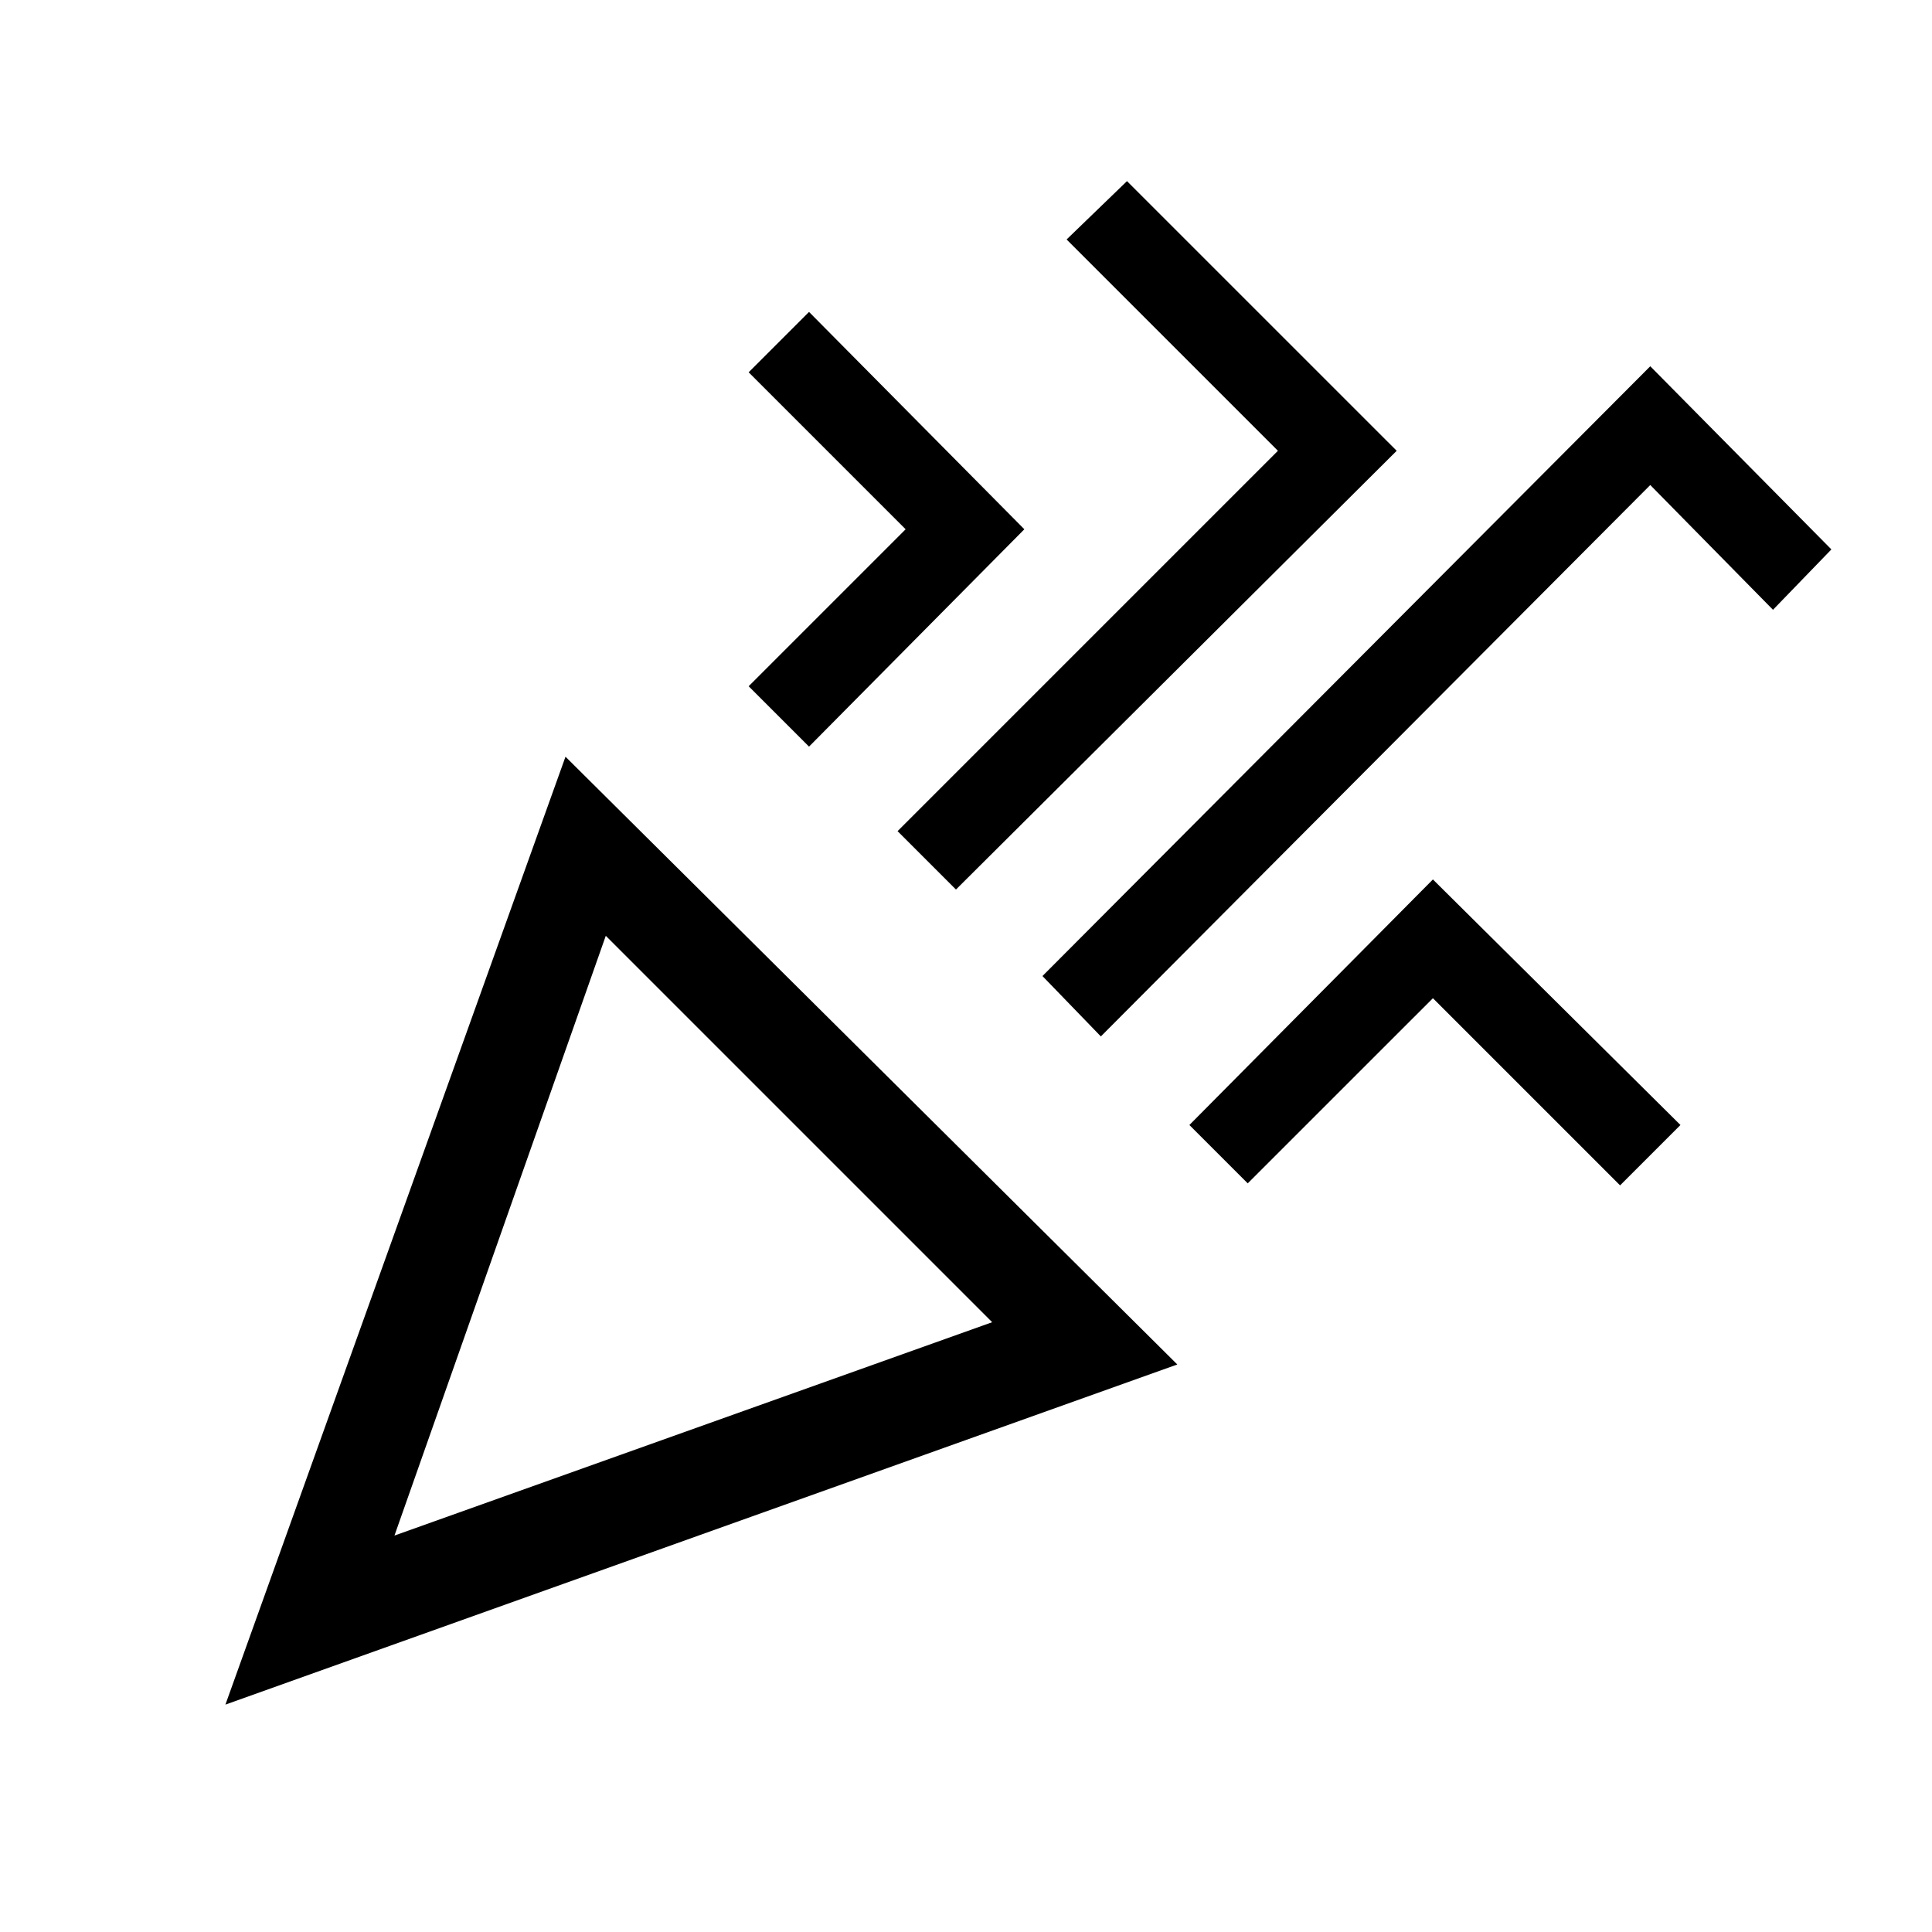<svg xmlns="http://www.w3.org/2000/svg" height="40" width="40"><path d="m4.667 35.292 7.041-19.625L24.375 28.25Zm3.5-3.5 12.375-4.417-8-8Zm14.625-10.334-1.209-1.25L34.167 7.583l3.75 3.792-1.209 1.25-2.541-2.583Zm-6.042-6-1.25-1.25 3.25-3.25-3.25-3.25 1.25-1.25 4.458 4.5Zm3.042 2.959-1.209-1.209 7.875-7.875-4.375-4.375 1.25-1.208 5.584 5.583Zm6.041 6.083-1.208-1.208 5.042-5.084 5.125 5.084-1.25 1.25-3.875-3.875ZM8.167 31.792Z"/></svg>
